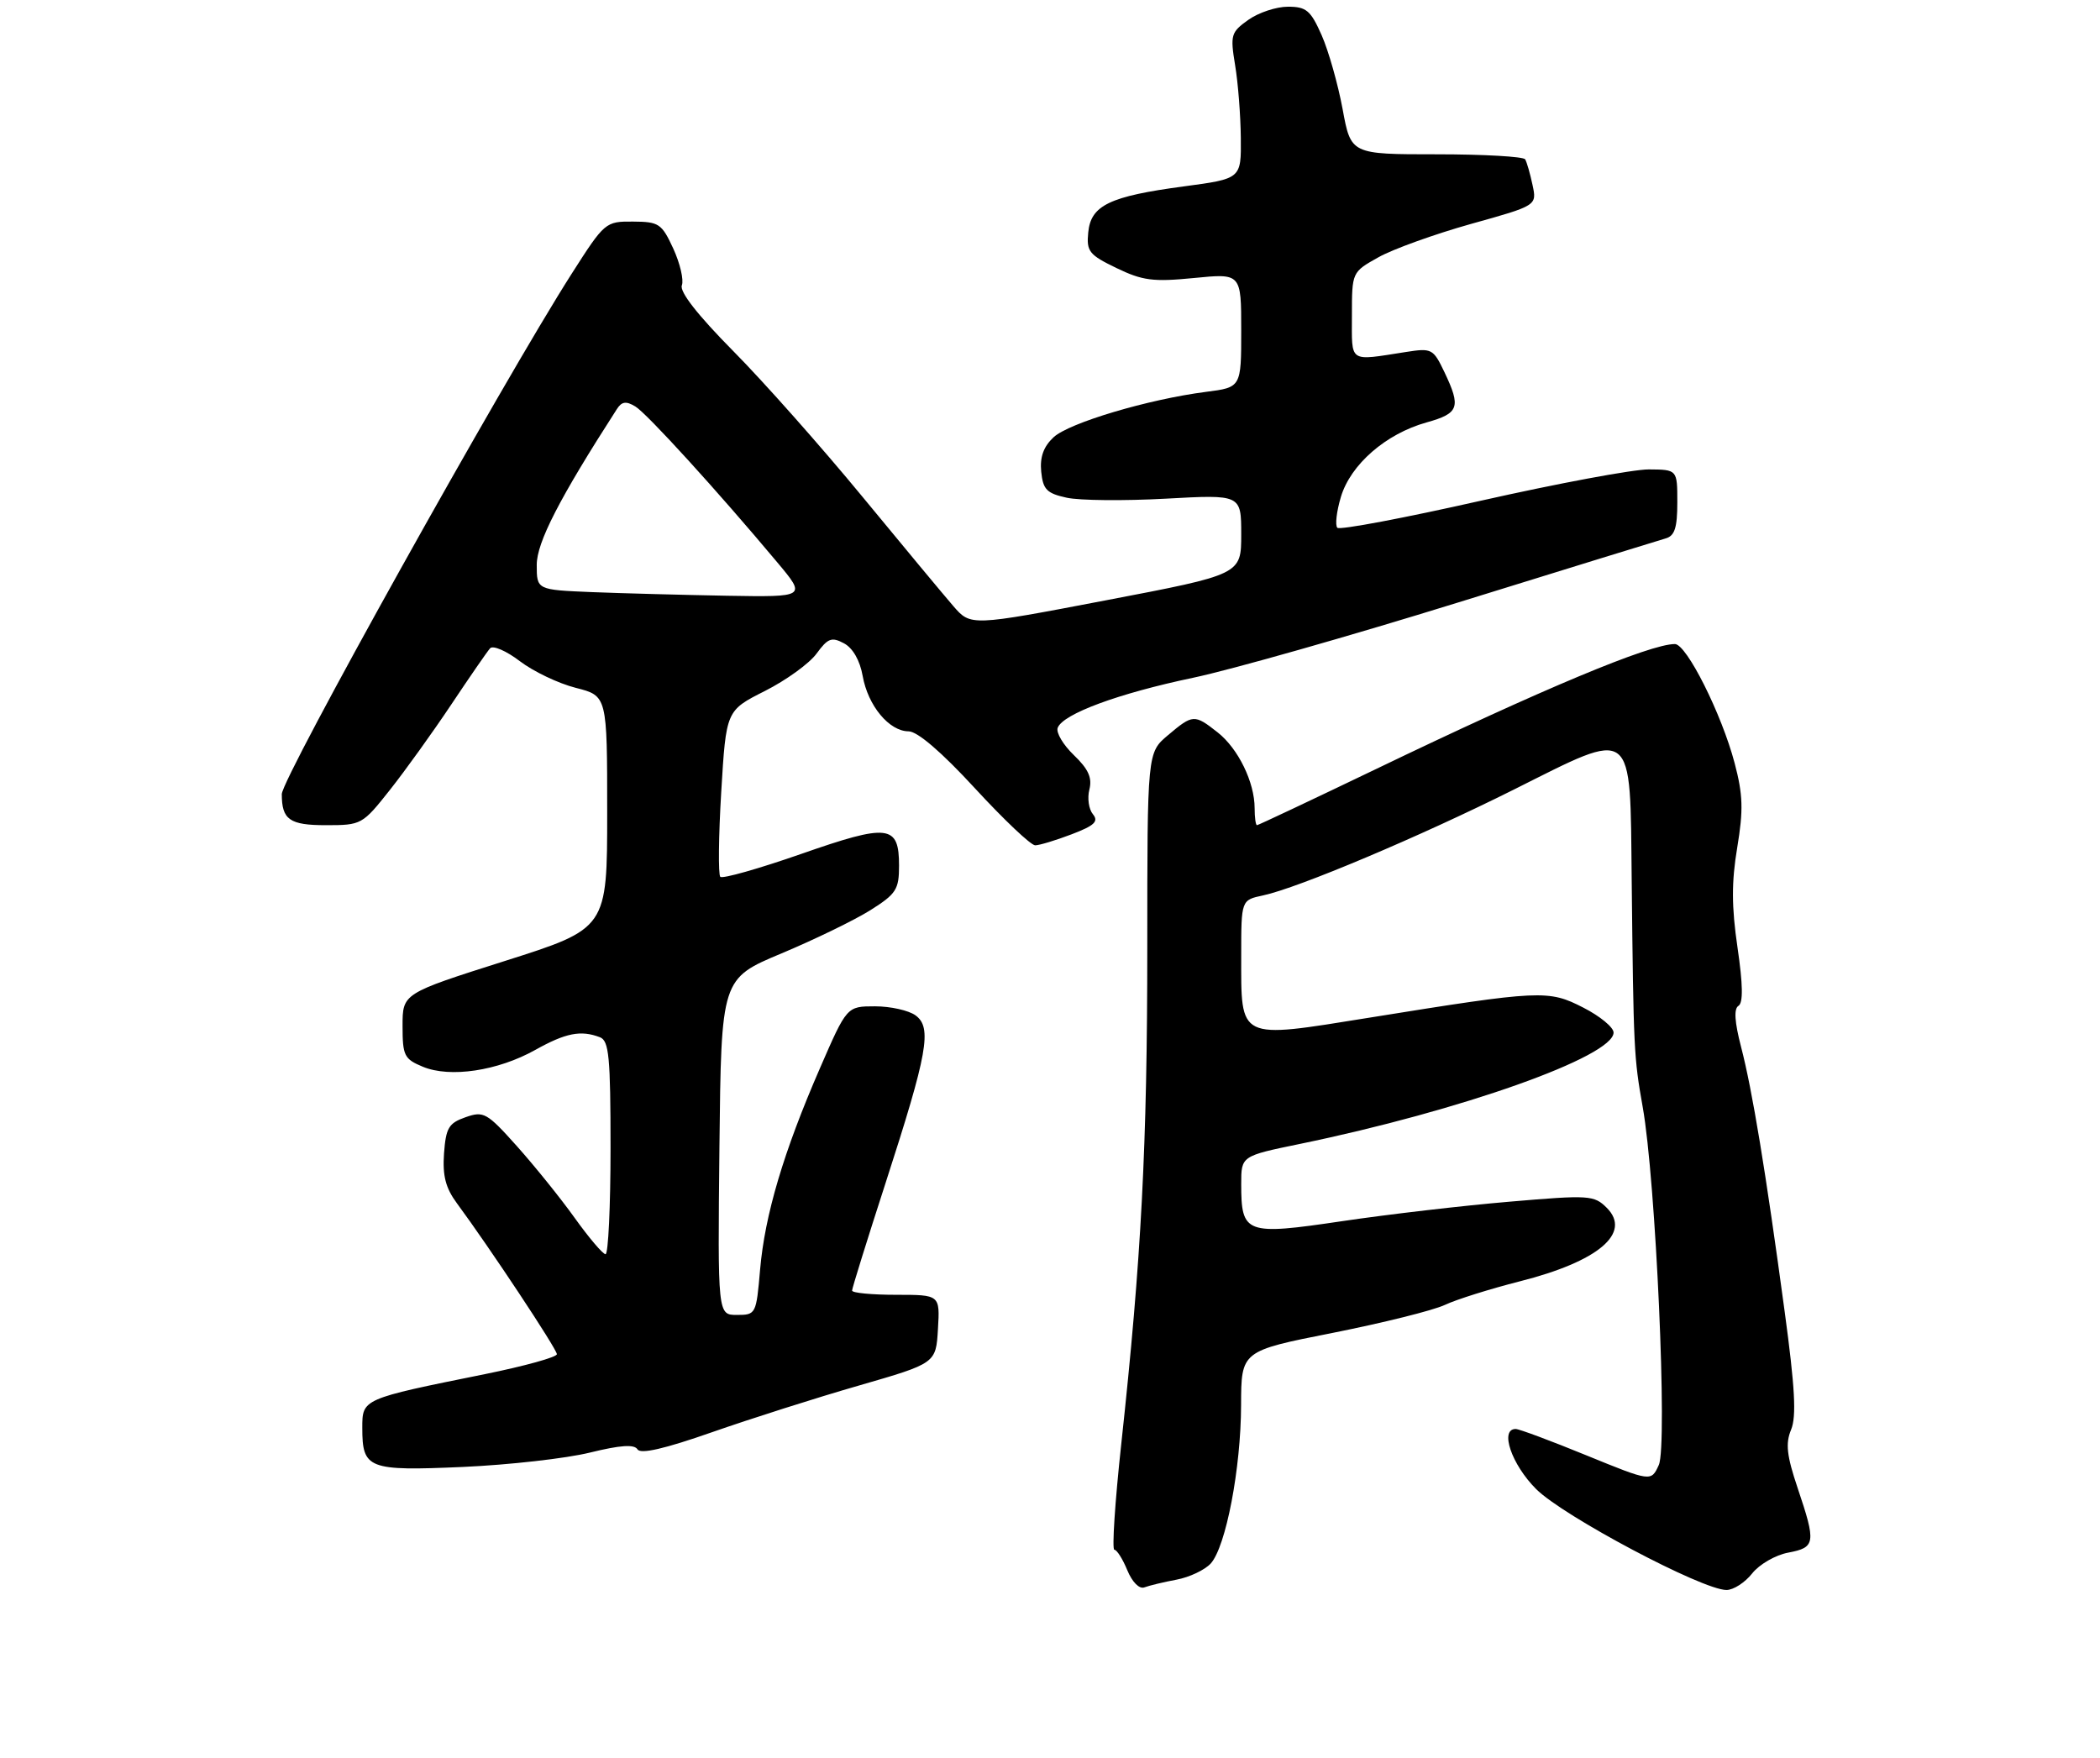 <?xml version="1.0" encoding="UTF-8" standalone="no"?>
<!DOCTYPE svg PUBLIC "-//W3C//DTD SVG 1.1//EN" "http://www.w3.org/Graphics/SVG/1.1/DTD/svg11.dtd" >
<svg xmlns="http://www.w3.org/2000/svg" xmlns:xlink="http://www.w3.org/1999/xlink" version="1.1" viewBox="0 0 313 262">
 <g >
 <path fill="currentColor"
d=" M 175.36 235.46 C 177.29 235.10 179.58 234.01 180.46 233.05 C 182.72 230.54 184.96 218.86 184.98 209.44 C 185.00 201.37 185.00 201.37 198.62 198.68 C 206.11 197.19 213.65 195.32 215.37 194.50 C 217.09 193.69 222.10 192.12 226.50 191.00 C 238.22 188.04 243.24 183.80 239.49 180.04 C 237.59 178.15 236.90 178.10 225.00 179.12 C 218.12 179.70 206.88 181.01 200.00 182.03 C 185.63 184.16 185.00 183.92 185.00 176.47 C 185.00 172.31 185.00 172.31 193.75 170.51 C 217.76 165.56 240.50 157.48 240.50 153.91 C 240.50 153.13 238.47 151.46 236.00 150.20 C 230.78 147.52 229.71 147.57 204.11 151.69 C 184.38 154.86 185.00 155.16 185.00 142.39 C 185.00 134.16 185.00 134.16 188.25 133.47 C 193.44 132.37 211.65 124.69 225.62 117.70 C 243.76 108.62 242.95 107.99 243.20 131.22 C 243.47 156.46 243.53 157.65 244.84 165.00 C 246.79 175.92 248.57 215.46 247.24 218.37 C 246.10 220.87 246.10 220.87 236.47 216.94 C 231.17 214.77 226.42 213.00 225.91 213.00 C 223.49 213.00 225.28 218.28 228.96 221.96 C 233.01 226.01 253.74 237.00 257.33 237.00 C 258.37 237.00 260.08 235.89 261.15 234.54 C 262.22 233.18 264.64 231.78 266.54 231.43 C 270.60 230.66 270.70 230.01 267.94 221.82 C 266.31 216.98 266.10 215.16 266.96 213.10 C 267.77 211.13 267.54 206.84 266.00 195.50 C 263.18 174.64 261.17 162.43 259.50 156.04 C 258.54 152.34 258.41 150.36 259.11 149.93 C 259.83 149.49 259.78 146.76 258.97 141.22 C 258.08 135.14 258.07 131.48 258.93 126.33 C 259.86 120.72 259.79 118.47 258.54 113.74 C 256.61 106.43 251.38 96.00 249.64 96.00 C 245.91 96.00 229.86 102.71 205.10 114.63 C 195.52 119.23 187.54 123.00 187.35 123.00 C 187.16 123.00 187.00 121.86 187.00 120.47 C 187.00 116.60 184.55 111.58 181.49 109.17 C 178.02 106.44 177.80 106.45 174.08 109.59 C 171.00 112.18 171.00 112.18 171.00 141.15 C 171.00 170.79 170.13 187.49 167.12 215.25 C 166.18 223.91 165.72 231.00 166.09 231.00 C 166.46 231.00 167.33 232.37 168.02 234.05 C 168.76 235.84 169.82 236.90 170.57 236.61 C 171.28 236.34 173.44 235.82 175.36 235.46 Z  M 87.92 216.52 C 92.48 215.40 94.54 215.26 95.02 216.04 C 95.48 216.78 99.05 215.96 106.10 213.49 C 111.82 211.49 121.67 208.35 128.00 206.53 C 139.50 203.21 139.50 203.21 139.80 198.10 C 140.10 193.00 140.10 193.00 133.55 193.00 C 129.95 193.00 127.00 192.72 127.00 192.37 C 127.00 192.03 129.25 184.80 132.00 176.31 C 138.28 156.91 138.95 153.17 136.46 151.35 C 135.45 150.61 132.73 150.00 130.42 150.00 C 126.22 150.00 126.22 150.00 122.20 159.25 C 116.80 171.66 113.99 181.11 113.29 189.25 C 112.72 195.88 112.66 196.00 109.84 196.00 C 106.97 196.00 106.97 196.00 107.23 170.94 C 107.50 145.87 107.50 145.87 116.51 142.10 C 121.47 140.02 127.43 137.12 129.76 135.65 C 133.58 133.24 134.00 132.58 134.00 129.04 C 134.00 122.91 132.44 122.73 119.37 127.30 C 113.09 129.49 107.69 131.02 107.36 130.70 C 107.04 130.37 107.10 124.66 107.50 118.01 C 108.23 105.91 108.23 105.91 114.00 103.00 C 117.17 101.40 120.64 98.89 121.71 97.42 C 123.39 95.12 123.96 94.91 125.79 95.89 C 127.11 96.59 128.17 98.44 128.58 100.76 C 129.37 105.20 132.53 109.00 135.42 109.01 C 136.74 109.01 140.35 112.11 145.32 117.51 C 149.62 122.18 153.65 126.00 154.29 126.00 C 154.92 126.00 157.36 125.26 159.72 124.36 C 163.13 123.06 163.78 122.45 162.90 121.37 C 162.28 120.63 162.04 118.97 162.37 117.68 C 162.81 115.93 162.22 114.63 160.05 112.55 C 158.46 111.02 157.37 109.19 157.65 108.48 C 158.44 106.41 166.70 103.36 177.81 101.03 C 183.48 99.84 201.25 94.79 217.31 89.81 C 233.36 84.83 247.29 80.54 248.25 80.26 C 249.61 79.88 250.00 78.68 250.00 74.88 C 250.00 70.00 250.00 70.00 245.75 69.97 C 243.41 69.96 232.16 72.06 220.74 74.63 C 209.33 77.21 199.69 79.03 199.33 78.67 C 198.97 78.31 199.21 76.23 199.86 74.06 C 201.31 69.23 206.56 64.66 212.61 62.97 C 217.48 61.61 217.79 60.72 215.28 55.45 C 213.62 51.98 213.40 51.86 209.53 52.47 C 200.91 53.81 201.50 54.20 201.50 47.03 C 201.50 40.56 201.50 40.56 205.45 38.35 C 207.62 37.13 213.83 34.90 219.24 33.38 C 229.08 30.64 229.08 30.64 228.42 27.57 C 228.06 25.88 227.57 24.16 227.32 23.75 C 227.08 23.34 221.14 23.00 214.11 23.00 C 201.35 23.00 201.35 23.00 200.11 16.25 C 199.42 12.54 198.02 7.59 196.99 5.25 C 195.35 1.55 194.71 1.00 191.96 1.00 C 190.23 1.00 187.57 1.88 186.06 2.96 C 183.47 4.80 183.35 5.21 184.09 9.71 C 184.53 12.34 184.91 17.23 184.94 20.57 C 185.00 26.64 185.00 26.64 176.47 27.78 C 165.38 29.26 162.59 30.60 162.20 34.64 C 161.92 37.47 162.32 37.98 166.40 39.95 C 170.29 41.83 171.86 42.04 177.95 41.44 C 185.00 40.74 185.00 40.74 185.00 49.24 C 185.00 57.74 185.00 57.74 179.75 58.41 C 171.13 59.52 159.35 63.03 157.04 65.17 C 155.53 66.58 154.98 68.12 155.19 70.31 C 155.46 72.97 156.01 73.54 159.00 74.19 C 160.93 74.61 167.56 74.67 173.75 74.33 C 185.00 73.71 185.00 73.71 185.00 79.67 C 185.00 85.63 185.00 85.63 164.84 89.48 C 144.68 93.33 144.68 93.33 142.09 90.34 C 140.67 88.70 134.55 81.34 128.50 73.99 C 122.45 66.64 113.80 56.88 109.28 52.32 C 103.99 46.97 101.26 43.48 101.63 42.53 C 101.94 41.72 101.36 39.26 100.35 37.05 C 98.63 33.33 98.21 33.05 94.35 33.03 C 90.25 33.00 90.12 33.11 85.24 40.75 C 74.94 56.88 42.00 116.00 42.00 118.37 C 42.00 122.18 43.16 123.00 48.58 123.00 C 53.87 123.00 54.02 122.92 58.11 117.75 C 60.40 114.86 64.52 109.12 67.27 105.00 C 70.02 100.88 72.62 97.11 73.05 96.63 C 73.48 96.16 75.48 97.02 77.49 98.56 C 79.50 100.09 83.25 101.88 85.82 102.53 C 90.50 103.72 90.50 103.72 90.50 121.06 C 90.50 138.40 90.50 138.40 75.25 143.24 C 60.00 148.08 60.00 148.08 60.00 152.92 C 60.00 157.36 60.25 157.86 63.03 159.01 C 67.09 160.69 74.18 159.63 79.78 156.50 C 84.32 153.96 86.58 153.52 89.42 154.61 C 90.77 155.13 91.00 157.54 91.00 171.11 C 91.00 179.85 90.66 186.98 90.25 186.95 C 89.84 186.93 87.77 184.49 85.65 181.53 C 83.54 178.58 79.66 173.77 77.04 170.84 C 72.57 165.85 72.09 165.58 69.39 166.53 C 66.88 167.41 66.46 168.11 66.18 171.93 C 65.95 175.26 66.41 177.07 68.11 179.37 C 72.93 185.89 83.00 201.09 83.00 201.85 C 83.00 202.30 78.16 203.63 72.25 204.83 C 53.93 208.53 54.00 208.50 54.00 212.85 C 54.00 218.95 54.87 219.28 69.00 218.66 C 75.88 218.35 84.39 217.39 87.92 216.52 Z  M 88.25 88.26 C 80.00 87.92 80.00 87.92 80.00 84.20 C 80.00 80.85 83.38 74.28 91.93 61.00 C 92.67 59.84 93.31 59.75 94.70 60.59 C 96.44 61.65 106.97 73.21 115.84 83.81 C 120.19 89.00 120.19 89.00 108.34 88.80 C 101.83 88.68 92.79 88.44 88.25 88.26 Z "/>
</g>
</svg>